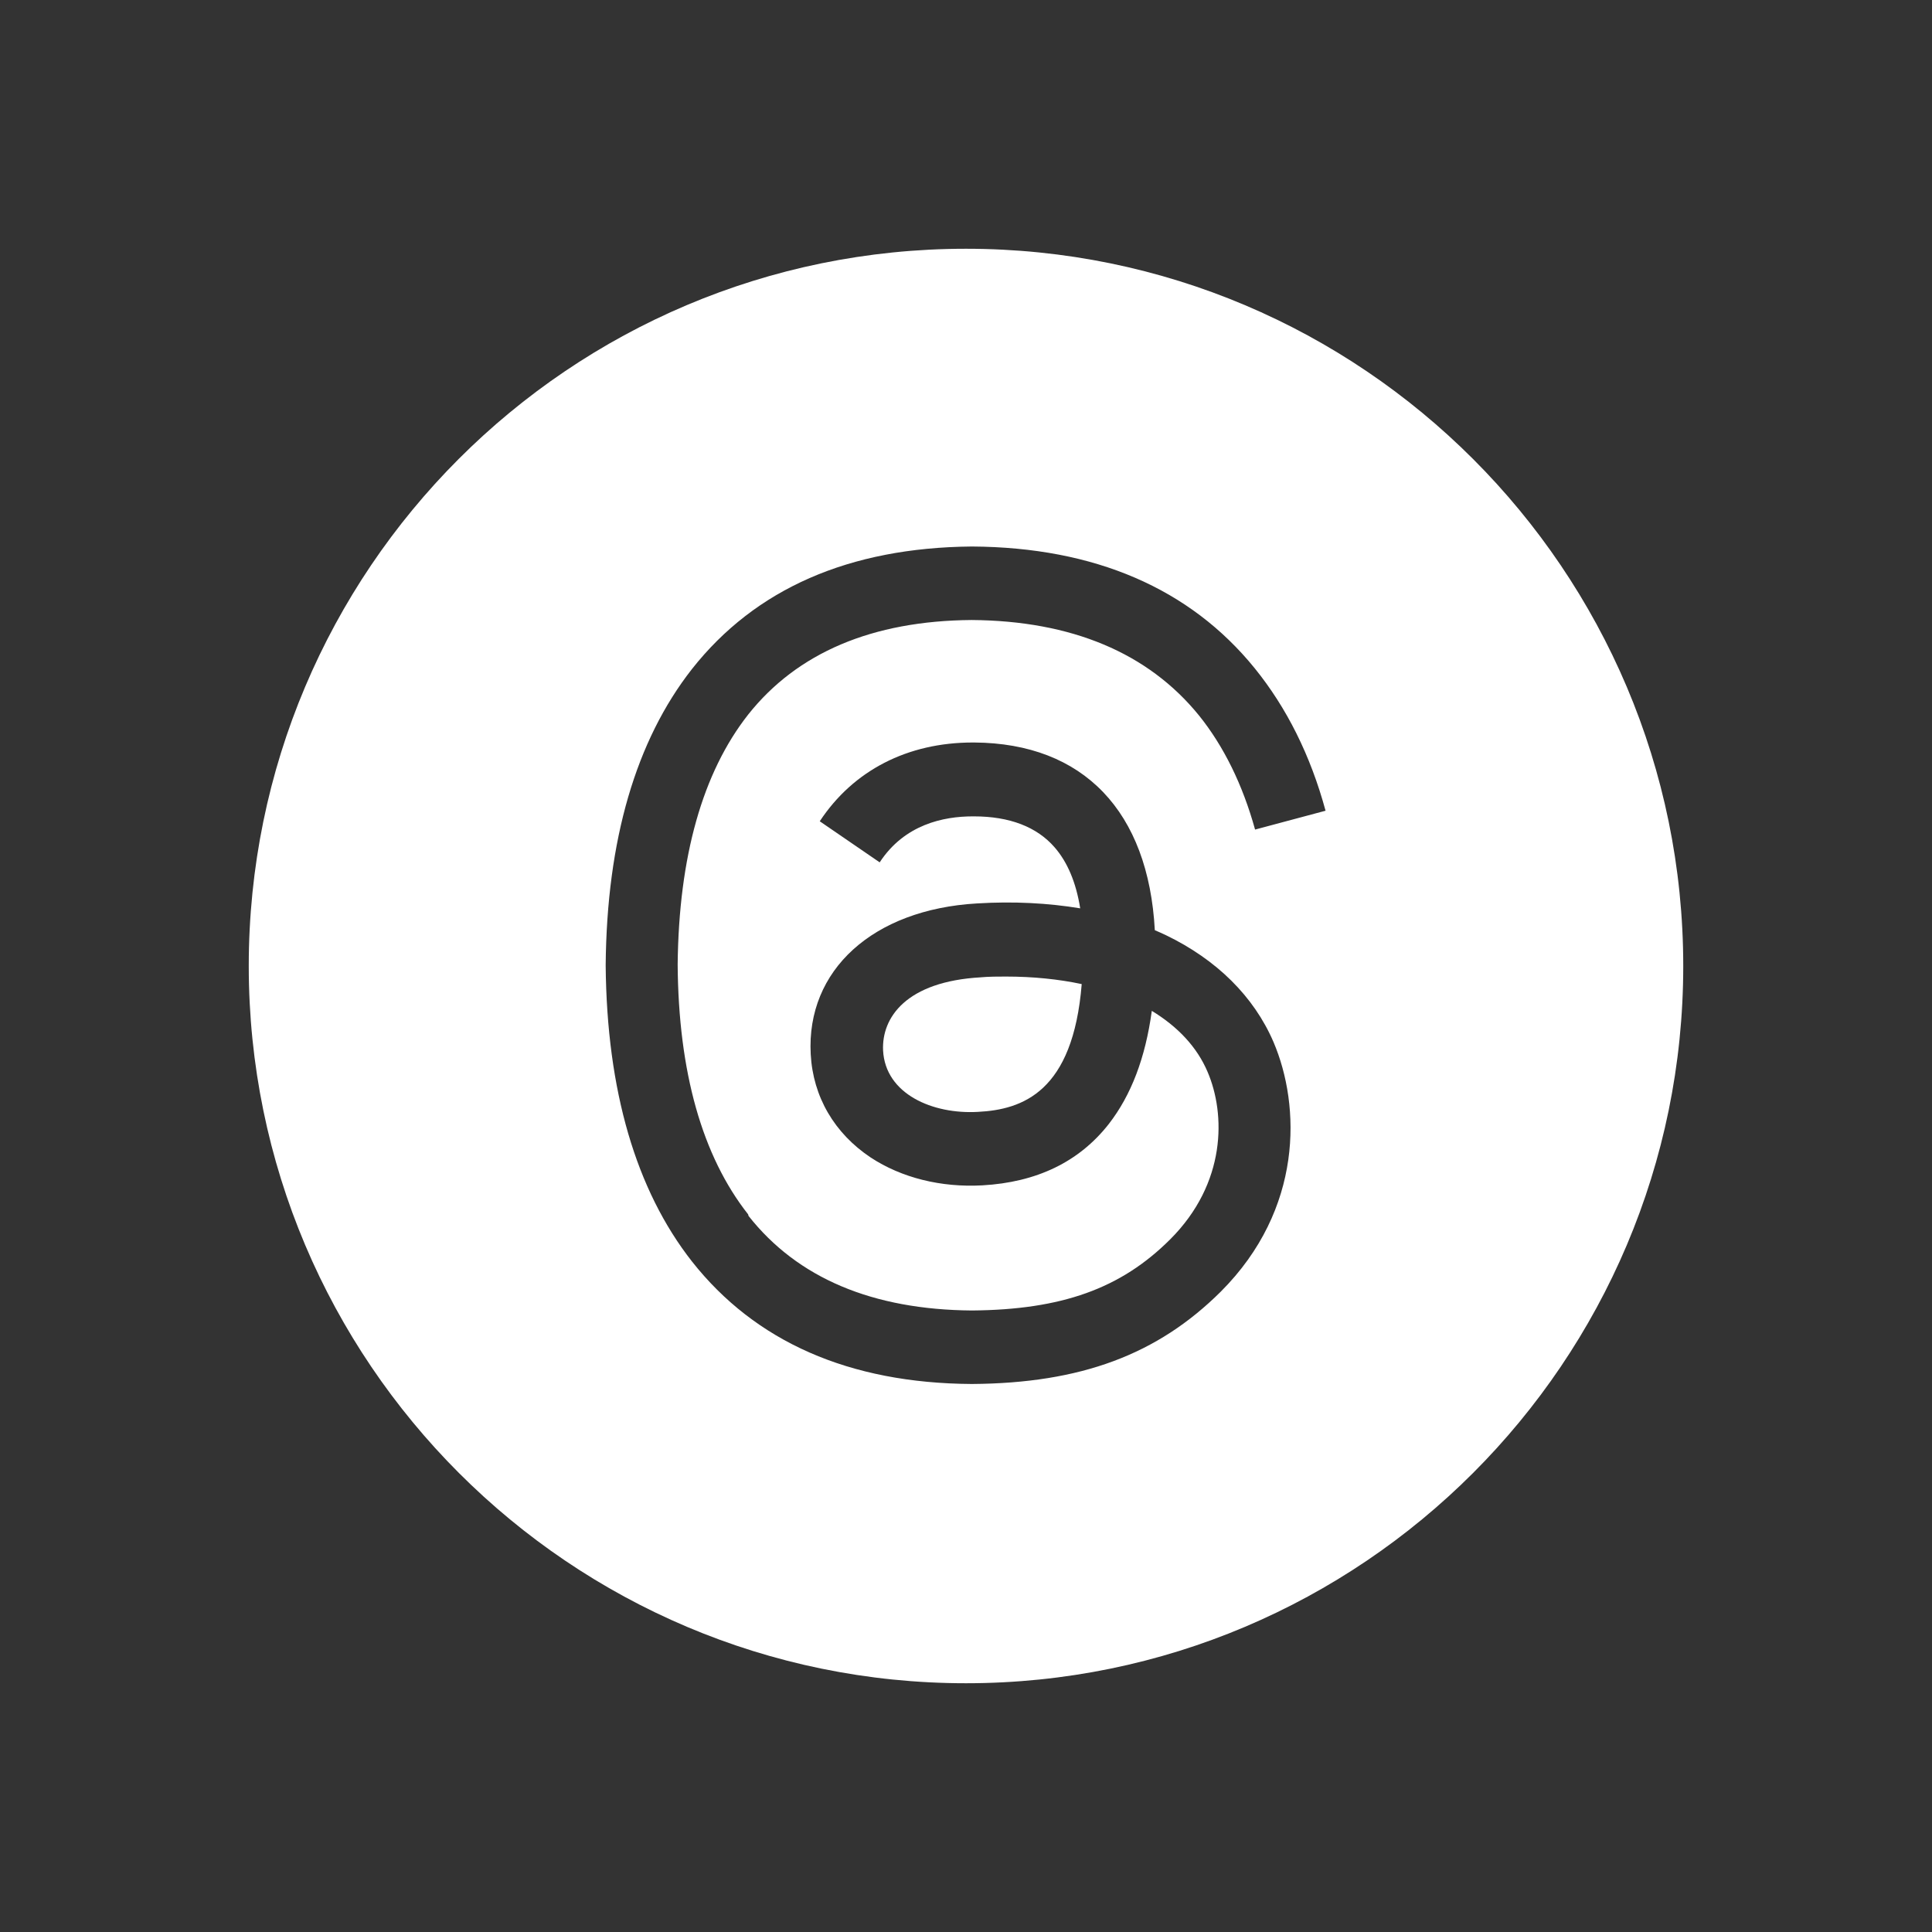 <svg xmlns="http://www.w3.org/2000/svg" viewBox="0 0 51.26 51.26">
  <rect x="0" y="0" width="51.26" height="51.26" fill="#333333" stroke="none"/>
  <path fill="#FFFFFF" d="m26.03,25.93c-1.99.11-2.64,1.07-2.6,1.94.06,1.16,1.32,1.7,2.52,1.63,1.18-.06,2.52-.53,2.75-3.39-.61-.13-1.29-.2-2.01-.2-.22,0-.44,0-.67.02Z"/>
  <path fill="#FFFFFF" d="m25.63,6.6C15.11,6.6,6.6,15.13,6.6,25.63s8.53,19.03,19.03,19.03,19.03-8.53,19.03-19.03S36.13,6.6,25.63,6.6Zm-5.77,25.66c1.3,1.65,3.29,2.49,5.93,2.51,2.38-.02,3.95-.58,5.26-1.89,1.49-1.49,1.47-3.32.99-4.44-.28-.66-.79-1.2-1.48-1.62-.17,1.25-.55,2.24-1.14,3-.79,1.01-1.92,1.55-3.36,1.63-1.09.06-2.14-.2-2.96-.74-.96-.64-1.53-1.61-1.59-2.74-.12-2.23,1.65-3.84,4.41-4,.98-.06,1.89-.01,2.74.13-.11-.69-.34-1.23-.68-1.62-.47-.54-1.19-.82-2.14-.82,0,0-.02,0-.03,0-.77,0-1.81.21-2.47,1.22l-1.59-1.09c.89-1.35,2.33-2.09,4.06-2.09h.04c2.9.02,4.62,1.83,4.79,4.98.1.04.2.09.29.13,1.35.65,2.34,1.63,2.86,2.84.72,1.69.79,4.43-1.4,6.62-1.68,1.67-3.71,2.43-6.6,2.45h-.01c-3.25-.02-5.74-1.12-7.42-3.25-1.49-1.9-2.26-4.54-2.29-7.85h0s0-.02,0-.02c.03-3.31.8-5.95,2.29-7.85,1.68-2.13,4.17-3.22,7.42-3.25h.01c3.25.02,5.78,1.11,7.5,3.23.85,1.05,1.48,2.31,1.88,3.78l-1.87.5c-.33-1.19-.83-2.21-1.49-3.03-1.35-1.66-3.38-2.51-6.03-2.53-2.64.02-4.63.87-5.93,2.51-1.21,1.54-1.84,3.77-1.87,6.63.02,2.85.65,5.08,1.87,6.63Z"/>
</svg>